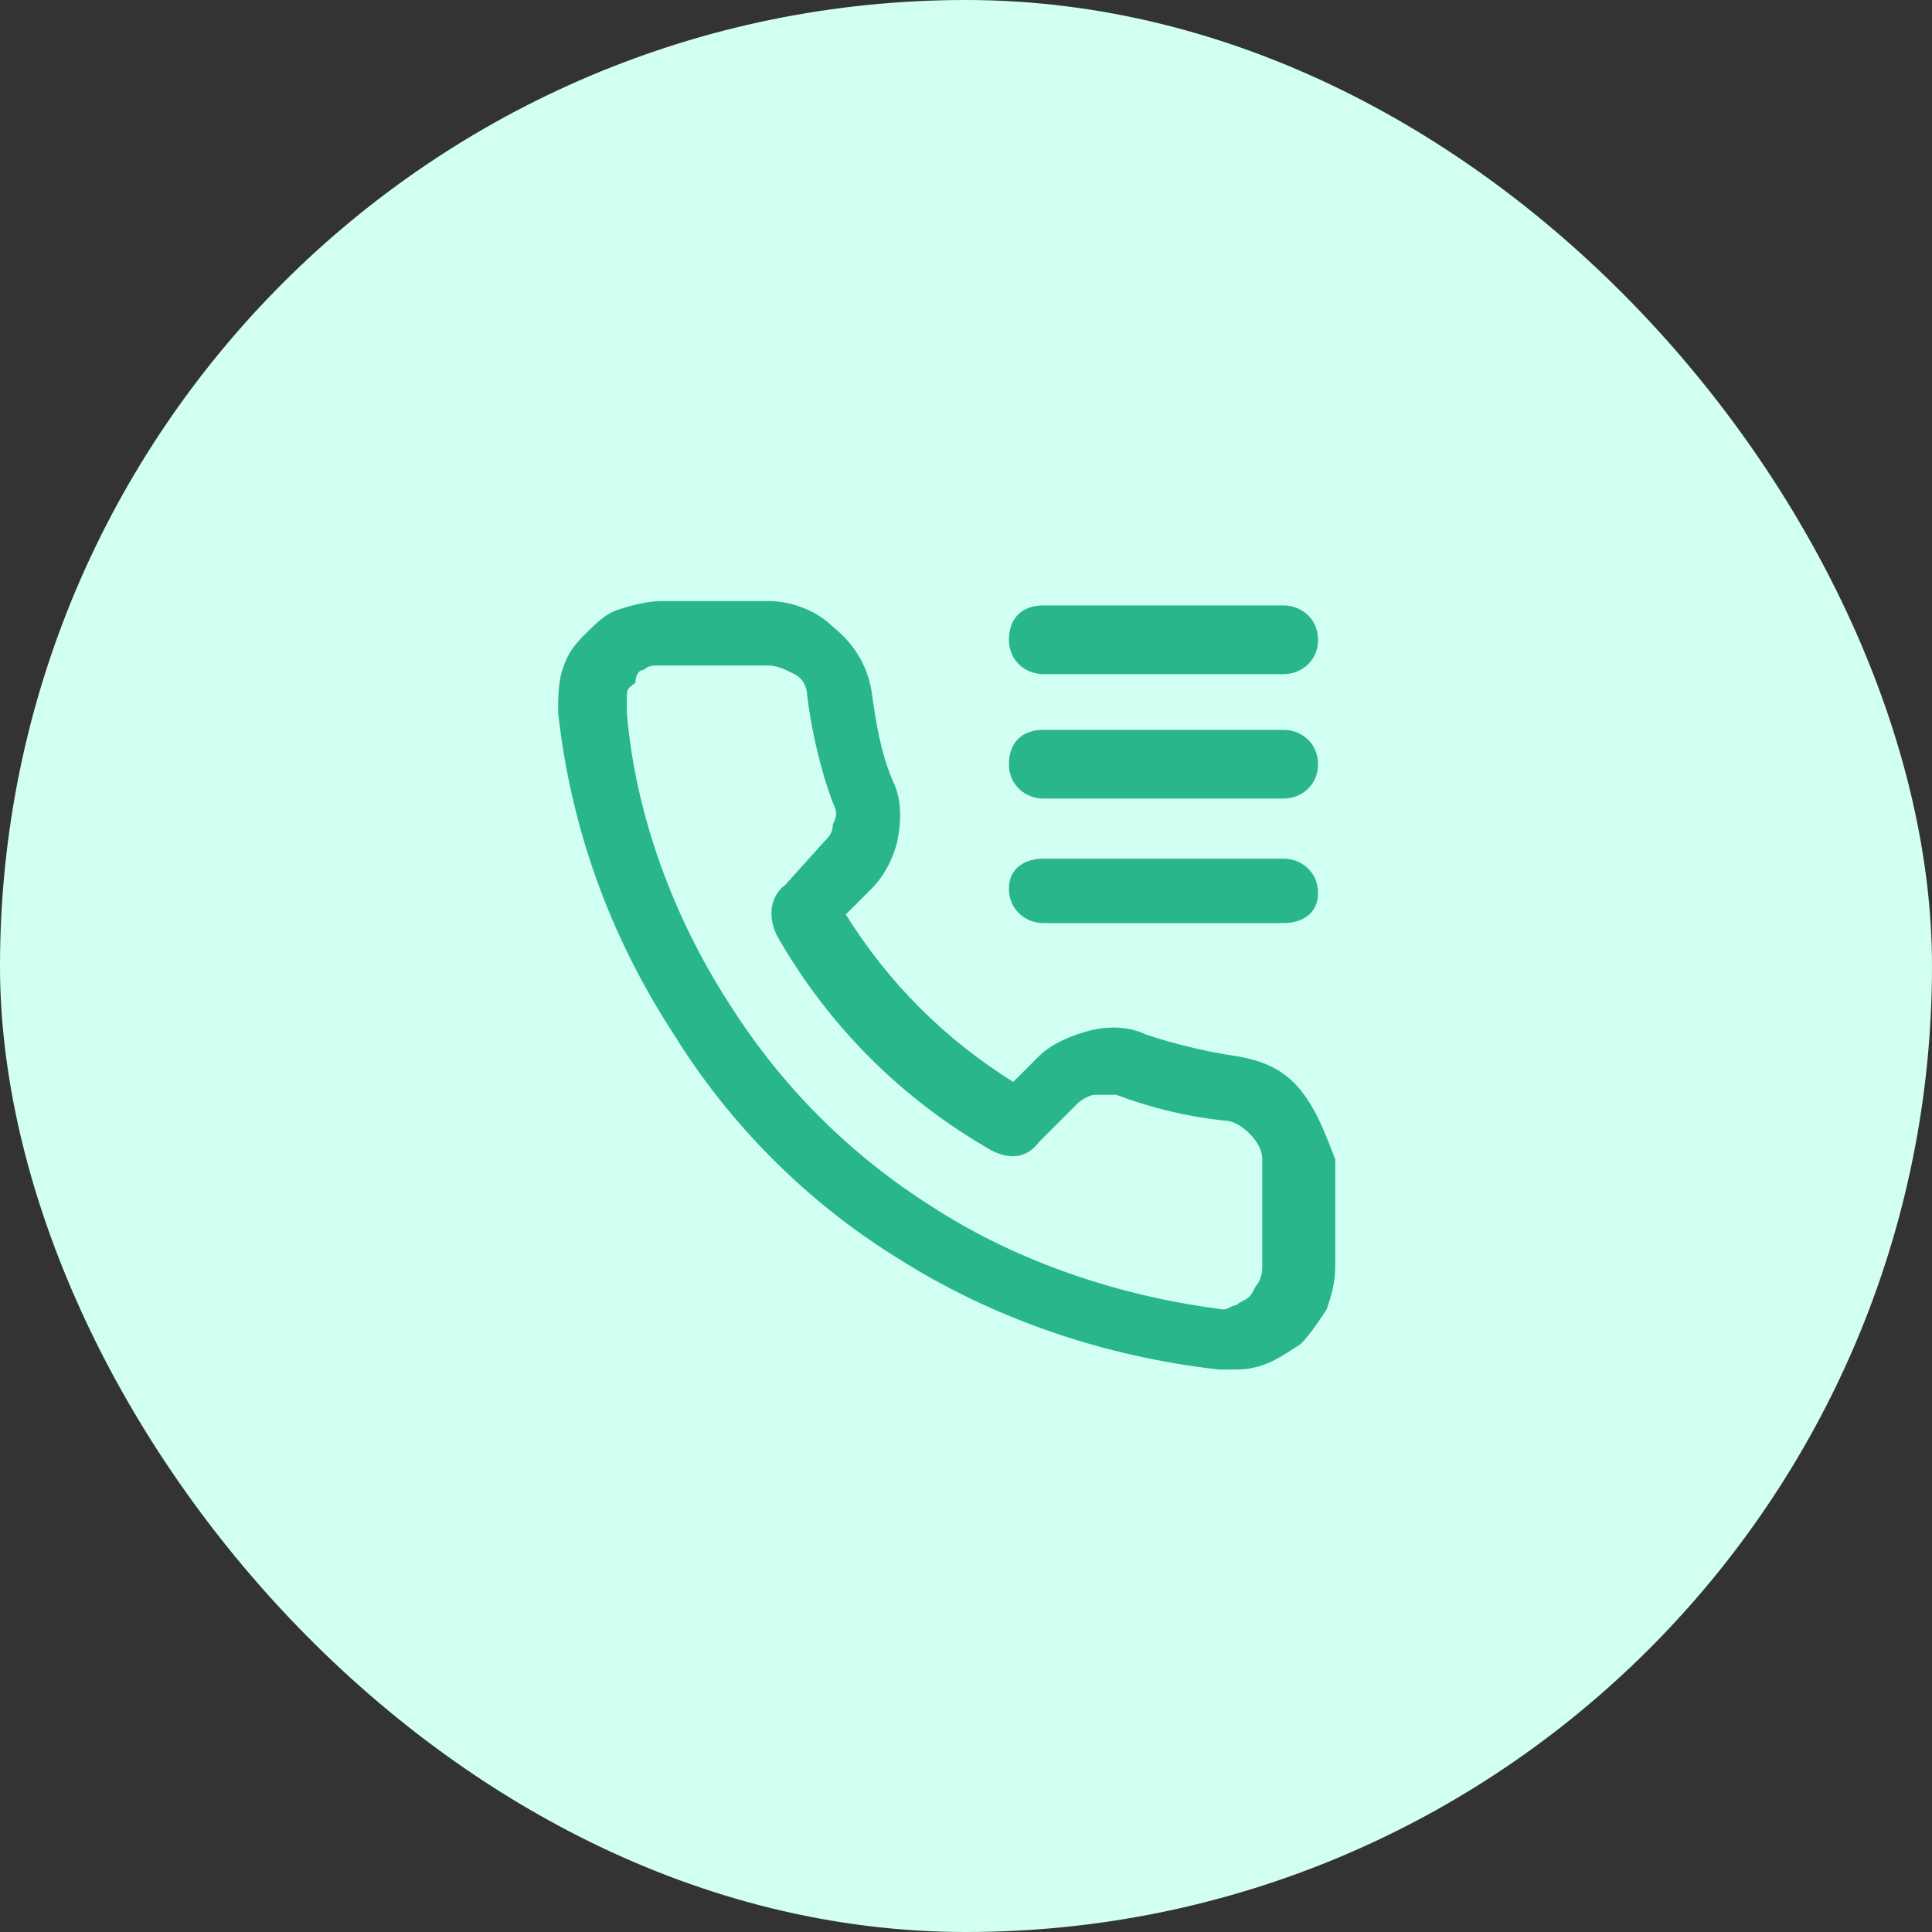 <svg xmlns="http://www.w3.org/2000/svg" width="45" height="45" fill="none" viewBox="0 0 45 45">
    <rect x="0" y="0" width="45" height="45" fill="#333333" stroke="none"/>
    <rect width="45" height="45" fill="#D1FFF2" rx="22.5"/>
    <path fill="#29B68D" d="M30.3 25.4c-.4-.5-.9-.7-1.5-.8-.7-.1-1.5-.3-2.1-.5-.4-.2-.9-.2-1.3-.1s-.9.3-1.2.6l-.6.6c-1.6-1-2.9-2.3-3.9-3.9l.6-.6c.3-.3.5-.7.6-1.1.1-.5.1-1-.1-1.4-.3-.7-.4-1.4-.5-2.1-.1-.6-.4-1.1-.9-1.5-.4-.4-1-.6-1.5-.6h-2.5c-.3 0-.7.1-1 .2-.3.1-.5.3-.8.6-.3.3-.4.5-.5.8-.1.3-.1.7-.1 1 .3 2.7 1.2 5.2 2.7 7.5 1.3 2.1 3.1 3.9 5.2 5.2 2.2 1.4 4.8 2.3 7.5 2.6h.2c.3 0 .5 0 .8-.1.3-.1.6-.3.9-.5.2-.2.4-.5.6-.8.1-.3.2-.6.2-1V27c-.2-.5-.4-1.1-.8-1.6zm-.9 1.6v2.5c0 .1 0 .2-.1.4-.1.1-.1.2-.2.3-.1.1-.2.1-.3.2-.1 0-.2.1-.3.1-2.4-.3-4.8-1.1-6.8-2.4-1.9-1.2-3.5-2.8-4.7-4.7-1.3-2-2.2-4.4-2.4-6.8v-.4c0-.2.1-.2.2-.3 0-.2.1-.3.2-.3.1-.1.2-.1.4-.1h2.5c.2 0 .4.1.6.2.2.1.3.3.3.5.1.8.3 1.7.6 2.5.1.2.1.3 0 .5 0 .2-.1.3-.2.4l-.9 1c-.4.3-.4.8-.2 1.2 1.2 2.1 2.9 3.8 5 5 .4.2.8.2 1.1-.2l.9-.9c.1-.1.3-.2.4-.2h.5c.8.3 1.6.5 2.5.6.2 0 .4.1.6.3.2.2.3.4.3.6zM29.9 15.702h-5.6c-.4 0-.8-.3-.8-.8s.3-.8.8-.8h5.6c.4 0 .8.3.8.8s-.4.8-.8.8zM29.9 18.6h-5.6c-.4 0-.8-.3-.8-.8s.3-.8.8-.8h5.6c.4 0 .8.3.8.8s-.4.8-.8.8z"/>
    <path fill="#29B68D" d="M29.9 21.5h-5.6c-.4 0-.8-.3-.8-.8s.4-.7.8-.7h5.6c.4 0 .8.3.8.8s-.4.7-.8.7z"/>
</svg>
